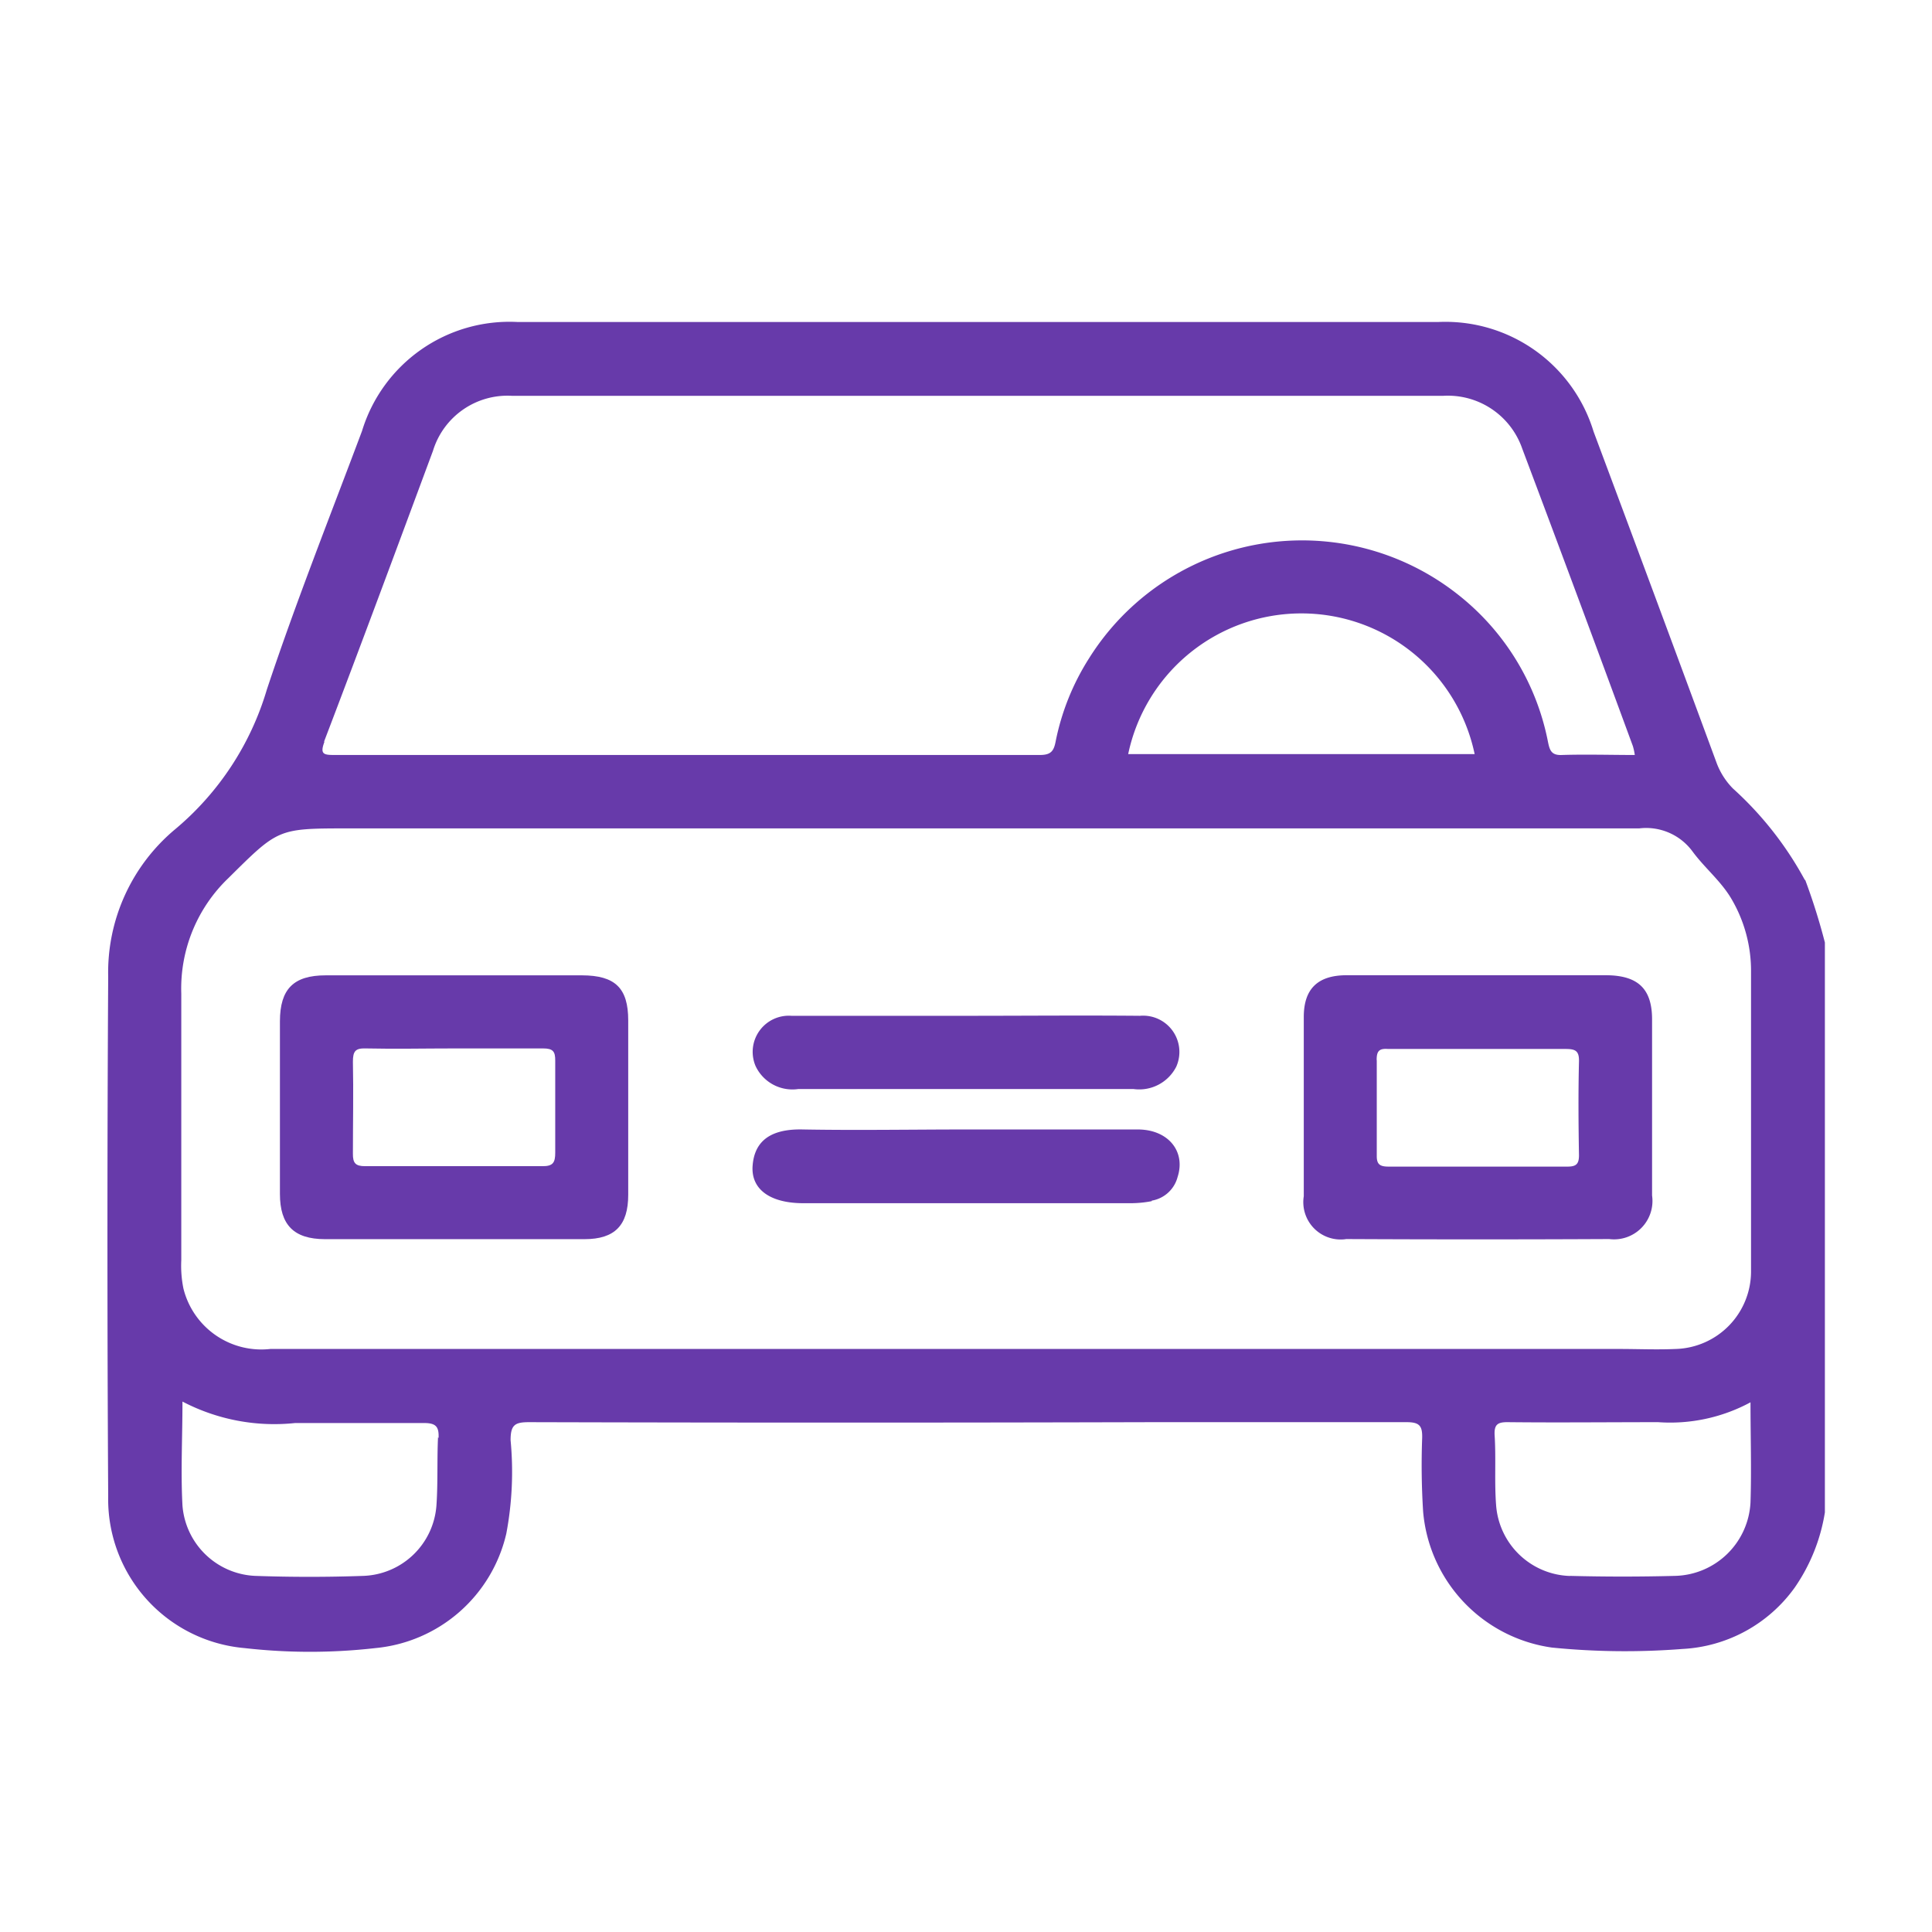 <svg xmlns="http://www.w3.org/2000/svg" xmlns:xlink="http://www.w3.org/1999/xlink" width="18" height="18" viewBox="0 0 18 18">
  <defs>
    <clipPath id="clip-path">
      <rect id="Rectangle_391" data-name="Rectangle 391" width="16" height="12.389" transform="translate(0 0)" fill="#673aaa"/>
    </clipPath>
  </defs>
  <g id="Body_Type" data-name="Body Type" transform="translate(5022 625)">
    <rect id="Rectangle_816" data-name="Rectangle 816" width="18" height="18" transform="translate(-5022 -625)" fill="none"/>
    <g id="Group_647" data-name="Group 647" transform="translate(1 -14)">
      <g id="Group_372" data-name="Group 372" transform="translate(-5022 -608)">
        <g id="Group_371" data-name="Group 371" clip-path="url(#clip-path)">
          <path id="Path_482" data-name="Path 482" d="M15.816,5.2a3.2,3.2,0,0,0-.671-.854.676.676,0,0,1-.155-.247q-.568-1.54-1.143-3.078A1.443,1.443,0,0,0,12.4,0Q8.109,0,3.822,0A1.436,1.436,0,0,0,2.373,1.015c-.3.8-.618,1.6-.887,2.41a2.692,2.692,0,0,1-.853,1.3A1.737,1.737,0,0,0,.008,6.1q-.014,2.421,0,4.842A1.392,1.392,0,0,0,1.28,12.355a5.375,5.375,0,0,0,1.216,0,1.385,1.385,0,0,0,1.221-1.066,3.1,3.1,0,0,0,.04-.871c0-.144.041-.168.173-.168q2.9.008,5.8,0c.791,0,1.583,0,2.374,0,.119,0,.149.032.146.147a6.842,6.842,0,0,0,.009.687,1.4,1.4,0,0,0,1.2,1.266,6.859,6.859,0,0,0,1.216.013,1.373,1.373,0,0,0,1.046-.572,1.7,1.7,0,0,0,.281-.7V5.781a5.826,5.826,0,0,0-.184-.585m-2.19,6.487a.712.712,0,0,1-.689-.658c-.017-.218,0-.437-.014-.655-.005-.1.03-.121.124-.12.468.005.937,0,1.4,0a1.575,1.575,0,0,0,.86-.185c0,.319.01.626,0,.932a.721.721,0,0,1-.7.685q-.492.013-.984,0M3.081,10.39c-.01.212,0,.427-.015.639a.708.708,0,0,1-.677.653c-.337.012-.676.012-1.014,0A.711.711,0,0,1,.7,11.026c-.017-.315,0-.632,0-.968a1.846,1.846,0,0,0,1.05.2c.4,0,.8,0,1.2,0,.112,0,.141.034.136.141M1.519,9.568a.748.748,0,0,1-.81-.563,1.062,1.062,0,0,1-.02-.264c0-.827,0-1.656,0-2.483a1.424,1.424,0,0,1,.439-1.077c.462-.457.457-.463,1.1-.463q6.023,0,12.044,0a.536.536,0,0,1,.494.211c.113.155.266.277.365.445a1.322,1.322,0,0,1,.183.684q0,1.391,0,2.78a.723.723,0,0,1-.7.73c-.177.008-.354,0-.531,0H1.519m.5-5.658C2.364,3.007,2.7,2.1,3.034,1.2a.726.726,0,0,1,.74-.512h8.668a.733.733,0,0,1,.74.491q.521,1.384,1.031,2.772a.557.557,0,0,1,.018.083c-.231,0-.455-.007-.678,0-.1.005-.115-.045-.131-.123a2.307,2.307,0,0,0-.834-1.368,2.342,2.342,0,0,0-3.442.591,2.267,2.267,0,0,0-.311.775c-.017.089-.045.125-.146.125q-3.288,0-6.576,0c-.1,0-.133-.009-.09-.124m10.716.116H9.511a1.649,1.649,0,0,1,3.228,0" fill="#673aaa"/>
          <path id="Path_483" data-name="Path 483" d="M4.424,6.087H2.035c-.3,0-.426.127-.427.427,0,.536,0,1.072,0,1.609,0,.29.13.421.418.422q1.21,0,2.42,0c.283,0,.407-.13.407-.413,0-.542,0-1.083,0-1.625,0-.3-.12-.419-.43-.42m-.25,1.652c0,.092-.02.127-.12.126-.55,0-1.1,0-1.652,0-.09,0-.114-.03-.113-.117,0-.285.006-.571,0-.856,0-.1.024-.127.121-.124.275.006.551,0,.826,0s.551,0,.825,0c.091,0,.114.027.113.114,0,.286,0,.571,0,.857" fill="#673aaa"/>
          <path id="Path_484" data-name="Path 484" d="M11.54,8.544q1.227.006,2.452,0a.358.358,0,0,0,.4-.406c0-.547,0-1.093,0-1.64,0-.288-.133-.41-.427-.412h-1.2c-.406,0-.812,0-1.218,0-.268,0-.4.125-.4.389q0,.836,0,1.67a.348.348,0,0,0,.39.4m.289-1.672c0-.083.026-.106.107-.1.28,0,.56,0,.841,0s.54,0,.81,0c.09,0,.13.014.127.117-.007.291-.005.582,0,.873,0,.082-.026.106-.107.106q-.833,0-1.667,0c-.078,0-.111-.019-.11-.1,0-.3,0-.592,0-.888" fill="#673aaa"/>
          <path id="Path_485" data-name="Path 485" d="M6.436,7.146H9.559a.387.387,0,0,0,.4-.208.338.338,0,0,0-.339-.474c-.537-.005-1.072,0-1.609,0H7.436c-.354,0-.708,0-1.062,0a.337.337,0,0,0-.335.467.379.379,0,0,0,.4.215" fill="#673aaa"/>
          <path id="Path_486" data-name="Path 486" d="M9.731,8.186a.3.3,0,0,0,.24-.219c.078-.239-.086-.442-.367-.444-.53,0-1.061,0-1.592,0-.511,0-1.021.009-1.531,0-.357-.009-.455.157-.469.337-.017.222.165.35.473.35H9.53a1.045,1.045,0,0,0,.2-.019" fill="#673aaa"/>
        </g>
      </g>
    </g>
  </g>
</svg>
